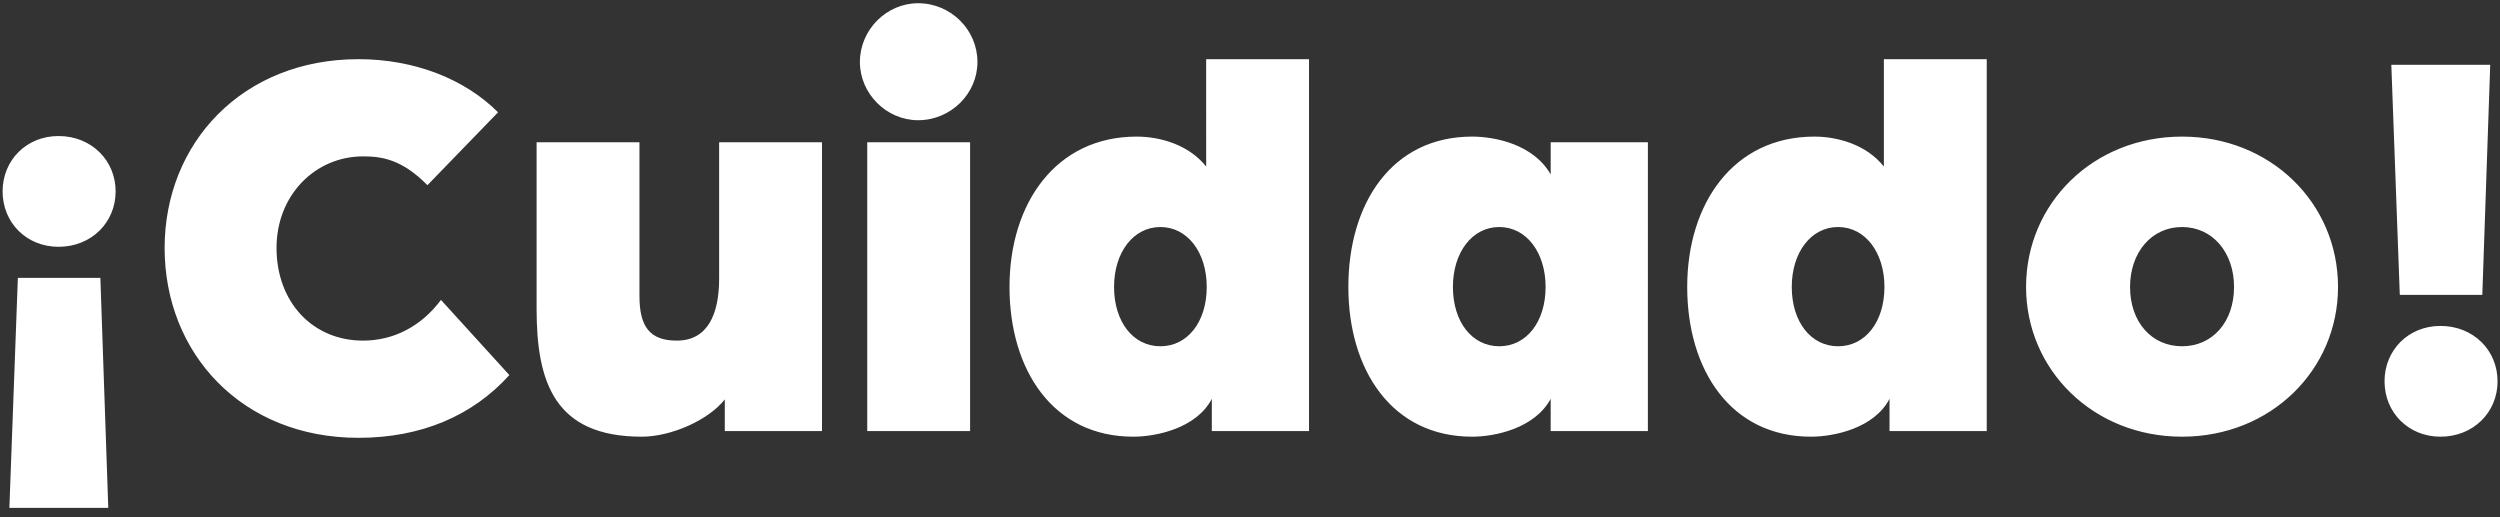 <svg width="261" height="54" viewBox="0 0 261 54" fill="none" xmlns="http://www.w3.org/2000/svg"><rect x="0" y="0" width="261" height="54" fill="#333333" stroke="none"/><path d="M.979 53.024l.885-24.013h8.614l.826 24.013H.979zm5.133-27.258c-3.363 0-5.841-2.537-5.841-5.782s2.478-5.782 5.84-5.782c3.423 0 5.96 2.537 5.96 5.782s-2.537 5.782-5.96 5.782zm31.312 19.942c-12.154 0-20.237-8.791-20.237-19.824 0-10.915 8.083-19.706 20.237-19.706 5.84 0 11.092 2.065 14.573 5.546l-7.375 7.611c-2.714-2.773-4.897-3.009-6.726-3.009-4.956 0-9.027 4.012-9.027 9.558 0 5.664 3.776 9.676 9.027 9.676 3.127 0 6.018-1.416 8.142-4.248l7.139 7.847c-3.835 4.248-9.204 6.549-15.753 6.549zm29.57-.118c-9.085 0-10.973-5.664-10.973-13.334V14.851h10.738v16.048c0 3.186 1.062 4.661 3.894 4.661 3.245 0 4.425-2.773 4.425-6.49V14.851h10.738V45H75.668v-3.304c-1.652 2.124-5.546 3.894-8.673 3.894zM90.54 45V14.851h10.738V45H90.54zm5.31-32.45c-3.304 0-6.077-2.773-6.077-6.077 0-3.363 2.773-6.136 6.077-6.136 3.422 0 6.195 2.773 6.195 6.136 0 3.304-2.773 6.077-6.195 6.077zm22.463 33.04c-8.378 0-12.921-6.962-12.921-15.635 0-8.732 4.838-15.694 13.275-15.694 2.419 0 5.428.826 7.257 3.127V6.178h10.738V45h-10.148v-3.363c-1.593 3.068-5.782 3.953-8.201 3.953zm2.832-9.44c2.832 0 4.838-2.537 4.838-6.195 0-3.599-2.006-6.254-4.838-6.254-2.832 0-4.838 2.655-4.838 6.254 0 3.658 2.006 6.195 4.838 6.195zm32.545 9.44c-8.378 0-12.921-6.962-12.921-15.635 0-8.732 4.543-15.694 12.921-15.694 2.419 0 6.431.826 8.201 3.953v-3.363h10.148V45h-10.148v-3.363c-1.652 3.068-5.782 3.953-8.201 3.953zm2.832-9.44c2.832 0 4.838-2.537 4.838-6.195 0-3.599-2.006-6.254-4.838-6.254-2.832 0-4.838 2.655-4.838 6.254 0 3.658 2.006 6.195 4.838 6.195zm32.544 9.44c-8.378 0-12.921-6.962-12.921-15.635 0-8.732 4.838-15.694 13.275-15.694 2.419 0 5.428.826 7.257 3.127V6.178h10.738V45h-10.148v-3.363c-1.593 3.068-5.782 3.953-8.201 3.953zm2.832-9.44c2.832 0 4.838-2.537 4.838-6.195 0-3.599-2.006-6.254-4.838-6.254-2.832 0-4.838 2.655-4.838 6.254 0 3.658 2.006 6.195 4.838 6.195zm35.908 9.44c-9.263 0-16.284-6.962-16.284-15.635 0-8.732 7.021-15.694 16.284-15.694 9.263 0 16.284 6.962 16.284 15.694 0 8.673-7.021 15.635-16.284 15.635zm0-9.44c3.186 0 5.428-2.537 5.428-6.195 0-3.599-2.242-6.254-5.428-6.254s-5.428 2.655-5.428 6.254c0 3.658 2.242 6.195 5.428 6.195zm22.733-5.369l-.885-24.013h10.325l-.826 24.013h-8.614zm4.248 3.245c3.422 0 5.959 2.537 5.959 5.782s-2.537 5.782-5.959 5.782c-3.363 0-5.841-2.537-5.841-5.782s2.478-5.782 5.841-5.782z" fill="#fff"/></svg>